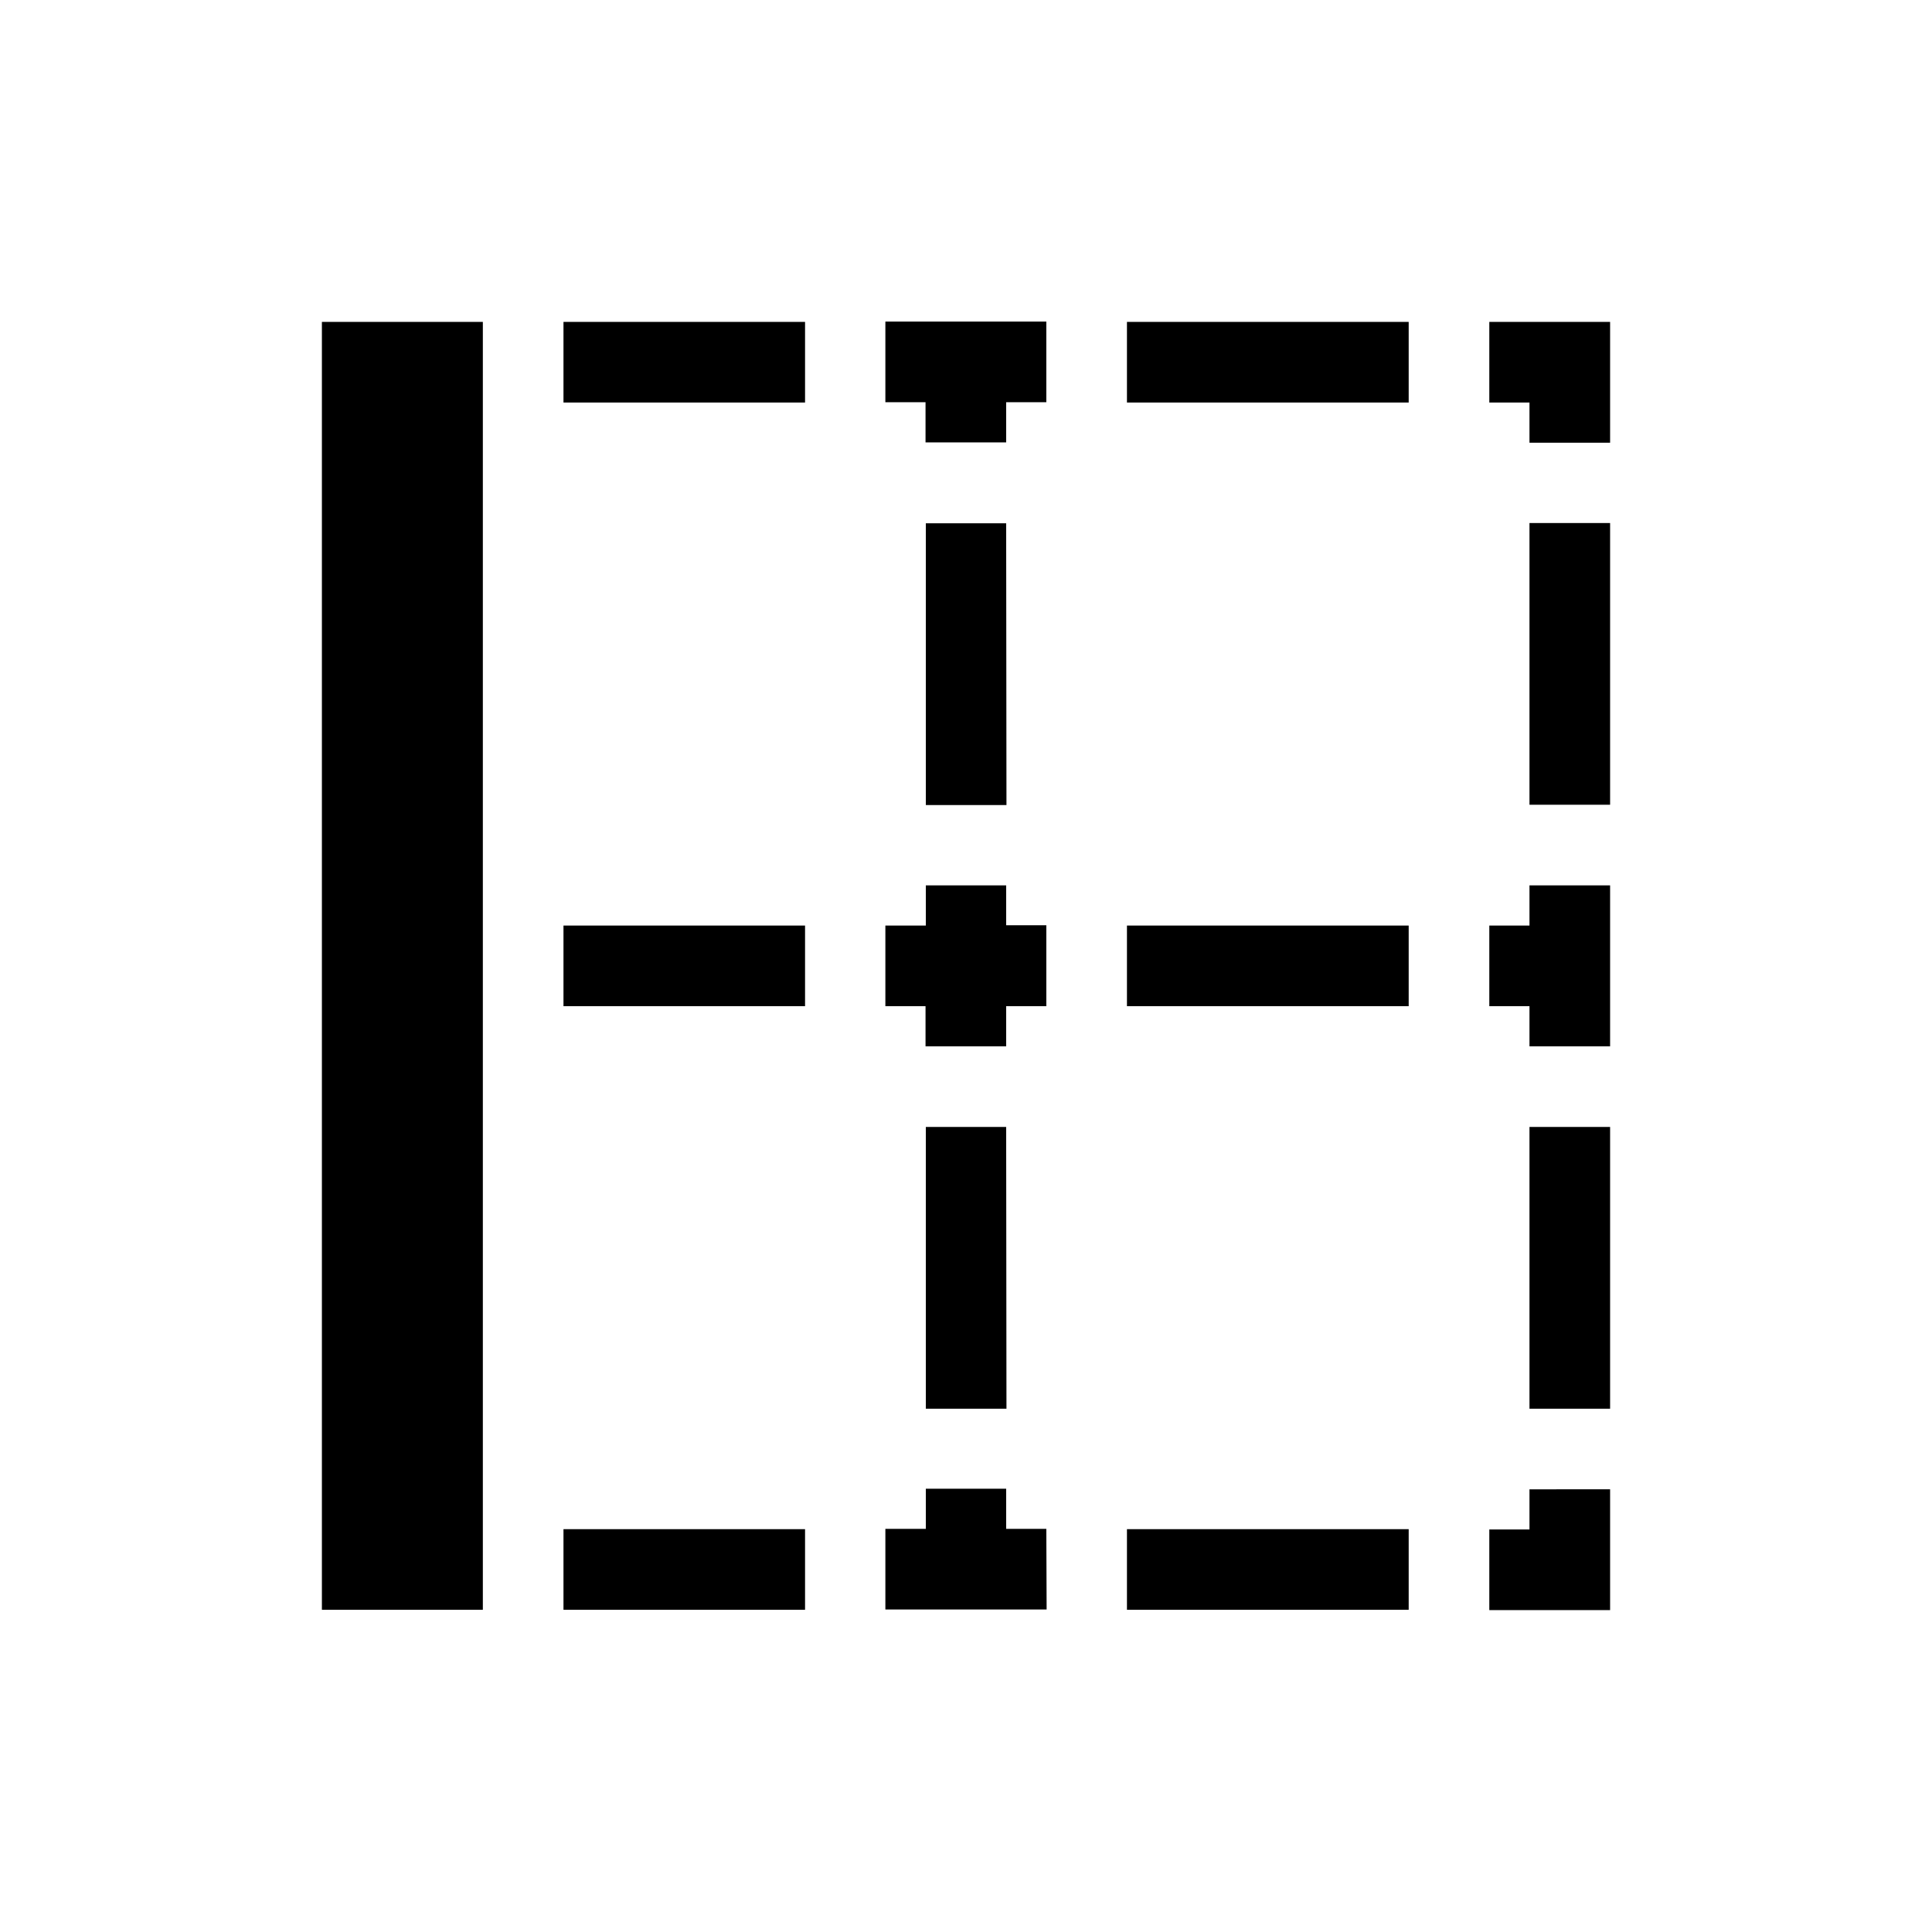 <?xml version="1.0" encoding="UTF-8" standalone="no"?>
<svg
   xmlns:dc="http://purl.org/dc/elements/1.1/"
   xmlns:cc="http://creativecommons.org/ns#"
   xmlns:rdf="http://www.w3.org/1999/02/22-rdf-syntax-ns#"
   xmlns:svg="http://www.w3.org/2000/svg"
   xmlns="http://www.w3.org/2000/svg"
   xmlns:sodipodi="http://sodipodi.sourceforge.net/DTD/sodipodi-0.dtd"
   xmlns:inkscape="http://www.inkscape.org/namespaces/inkscape"
   width="24"
   height="24"
   viewBox="0 0 6.35 6.35"
   version="1.1"
   id="svg842"
   inkscape:version="1.0.2 (1.0.2+r75+1)"
   sodipodi:docname="table__border__l.svg">
  <defs
     id="defs836" />
  <sodipodi:namedview
     id="base"
     pagecolor="#ffffff"
     bordercolor="#666666"
     borderopacity="1.0"
     inkscape:pageopacity="0.0"
     inkscape:pageshadow="2"
     inkscape:zoom="34.639175"
     inkscape:cx="11.169293"
     inkscape:cy="10.944301"
     inkscape:document-units="px"
     inkscape:current-layer="layer1"
     showgrid="true"
     units="px"
     showguides="true"
     inkscape:guide-bbox="true"
     inkscape:window-width="1920"
     inkscape:window-height="1017"
     inkscape:window-x="0"
     inkscape:window-y="0"
     inkscape:window-maximized="1"
     inkscape:snap-bbox="true"
     inkscape:bbox-nodes="true"
     inkscape:document-rotation="0">
    <inkscape:grid
       type="xygrid"
       id="grid1387"
       empspacing="4" />
    <sodipodi:guide
       position="0.529,4.233"
       orientation="1,0"
       id="guide1389"
       inkscape:locked="false" />
    <sodipodi:guide
       position="3.969,5.821"
       orientation="0,1"
       id="guide1391"
       inkscape:locked="false" />
    <sodipodi:guide
       position="1.587,0.529"
       orientation="0,1"
       id="guide1395"
       inkscape:locked="false" />
  </sodipodi:namedview>
  <g
     inkscape:label="Guide"
     inkscape:groupmode="layer"
     id="layer1"
     transform="translate(0,-290.65)">
    <path
       id="path873"
       style="fill:#000000;stroke-width:0.529;stroke-linecap:square;paint-order:stroke fill markers"
       d="m 5.292,291.708 h -0.397 v 0.265 h 0.132 v 0.132 h 0.265 z m 0,0.661 H 5.027 v 0.926 h 0.265 z m 0,1.191 H 5.027 v 0.132 H 4.895 v 0.265 h 0.132 v 0.132 h 0.265 z m 0,0.794 H 5.027 v 0.926 h 0.265 z m 0,1.191 H 5.027 v 0.132 H 4.895 v 0.265 h 0.397 z M 4.63,291.708 H 3.704 v 0.265 h 0.926 z m 0,1.984 H 3.704 v 0.265 h 0.926 z m 0,1.984 H 3.704 v 0.265 h 0.926 z m -1.191,-3.969 H 2.91 v 0.265 h 0.132 v 0.132 h 0.265 v -0.132 h 0.132 z m 0,1.984 H 3.307 V 293.56 H 3.043 v 0.132 H 2.91 v 0.265 h 0.132 v 0.132 h 0.265 v -0.132 h 0.132 z m 0,1.984 H 3.307 v -0.132 H 3.043 v 0.132 H 2.91 v 0.265 H 3.44 Z M 3.307,292.37 H 3.043 v 0.926 h 0.265 z m 0,1.984 H 3.043 v 0.926 h 0.265 z m -0.661,-2.646 h -0.794 v 0.265 h 0.794 z m 0,1.984 h -0.794 v 0.265 h 0.794 z m 0,1.984 h -0.794 v 0.265 h 0.794 z M 1.587,291.708 H 1.058 v 4.233 H 1.587 Z" />
  </g>
</svg>
